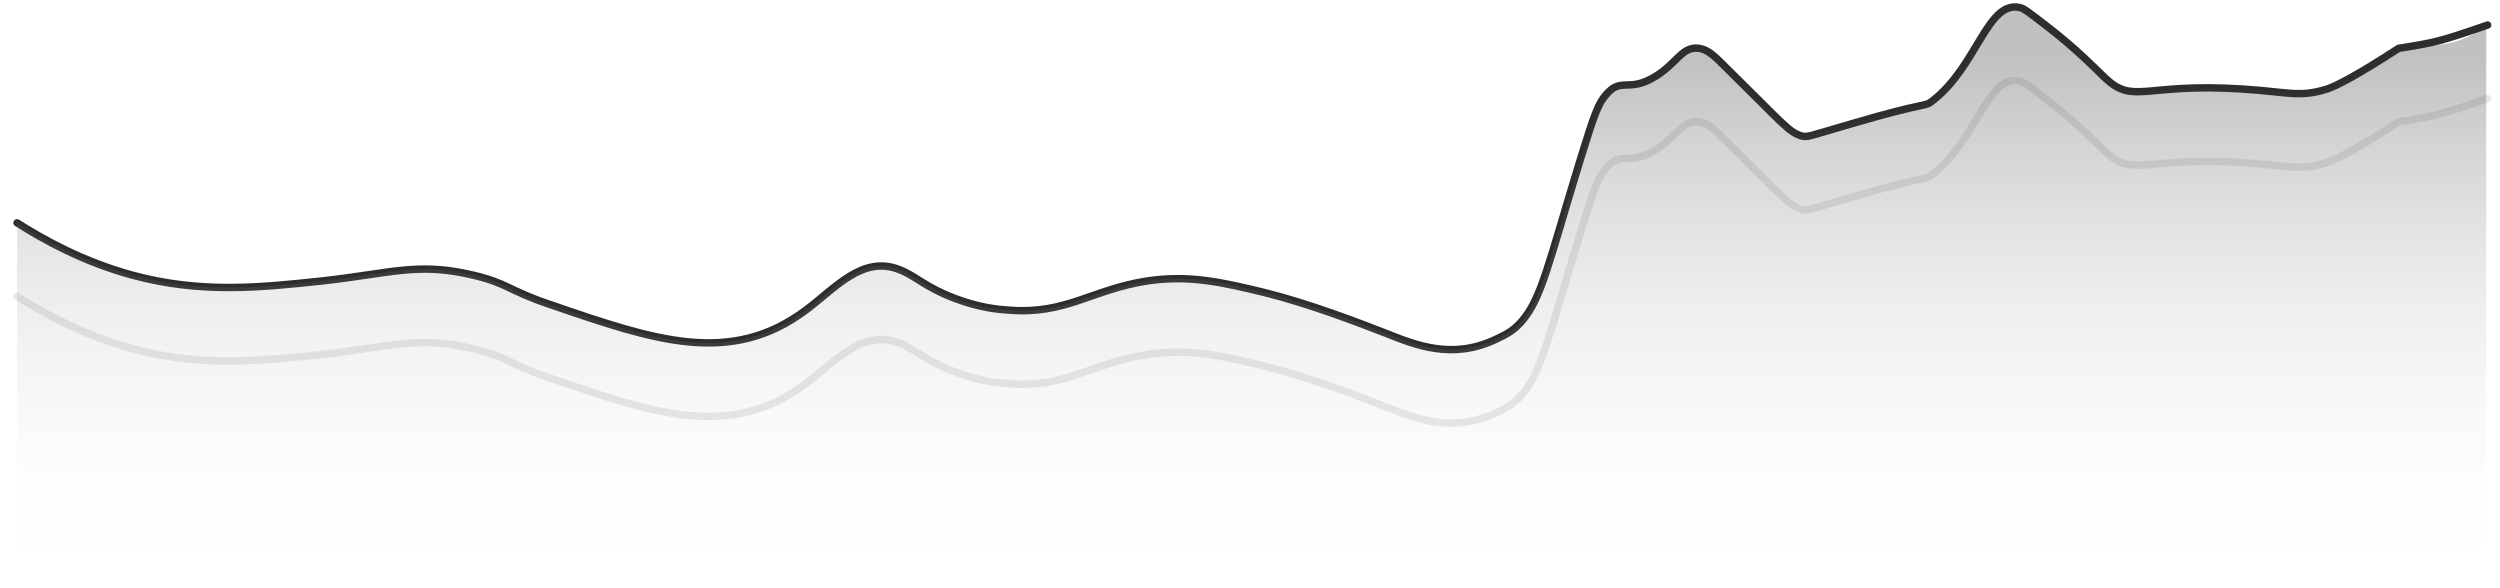 <svg width="336" height="79" fill="none" xmlns="http://www.w3.org/2000/svg"><path d="M2.295 29.95c3.559 2.267 8.897 5.238 15.523 7.037 9.238 2.502 17.227 1.642 25.367.782 9.314-1.017 12.948-2.58 20.445-.782 4.62 1.094 4.657 2.033 10.223 3.91 14.084 4.847 24.306 8.366 34.453.781 3.976-2.971 7.572-7.35 12.494-5.473 2.159.782 3.559 2.424 7.573 3.91 3.294 1.25 5.83 1.485 7.193 1.563 7.686.626 11.094-2.736 18.552-3.91 5.755-.86 10.071.157 15.902 1.565 5.944 1.485 12.683 4.066 16.28 5.473 3.938 1.564 8.898 3.597 14.766.782 1.515-.704 2.348-1.173 3.408-2.346 2.726-3.127 3.559-7.584 7.95-21.894 1.856-6.02 2.386-7.428 3.408-8.6 2.044-2.425 2.953-.313 6.436-2.346 3.105-1.799 3.749-4.223 6.058-3.91 1.136.156 1.931.86 3.408 2.346 7.799 7.662 8.518 8.757 10.222 9.383.985.313 1.098.078 6.815-1.564 10.601-3.128 9.806-2.19 10.98-3.128 5.982-4.613 7.345-13.527 11.737-12.51.492.078 1.477.86 3.407 2.345 4.203 3.206 6.967 6.1 7.951 7.038 3.938 3.753 5.149.703 18.552 1.563 6.134.391 7.61 1.173 11.359 0 1.211-.39 4.099-1.876 9.627-5.473 4.904-.782 5.313-.845 11.953-3.128" stroke="#2D2D2D" stroke-miterlimit="10" stroke-linecap="round"/><g filter="url(#filter0_f)"><path d="M2.295 39.83c3.559 2.267 8.897 5.238 15.523 7.037 9.238 2.502 17.227 1.642 25.367.782 9.314-1.017 12.948-2.58 20.445-.782 4.62 1.094 4.657 2.033 10.223 3.91 14.084 4.847 24.306 8.366 34.453.781 3.976-2.971 7.572-7.35 12.494-5.473 2.159.782 3.559 2.424 7.573 3.91 3.294 1.25 5.83 1.485 7.193 1.563 7.686.626 11.094-2.736 18.552-3.91 5.755-.86 10.071.157 15.902 1.564 5.944 1.486 12.683 4.066 16.28 5.474 3.938 1.564 8.898 3.597 14.766.782 1.515-.704 2.348-1.173 3.408-2.346 2.726-3.128 3.559-7.585 7.95-21.894 1.856-6.02 2.386-7.428 3.408-8.6 2.044-2.425 2.953-.314 6.436-2.347 3.105-1.798 3.749-4.222 6.058-3.91 1.136.157 1.931.861 3.408 2.347 7.799 7.662 8.518 8.757 10.222 9.383.985.312 1.098.078 6.815-1.564 10.601-3.128 9.806-2.19 10.98-3.128 5.982-4.613 7.345-13.527 11.737-12.51.492.078 1.477.86 3.407 2.345 4.203 3.206 6.967 6.1 7.951 7.037 3.938 3.754 5.149.704 18.552 1.564 6.134.391 7.61 1.173 11.359 0 1.211-.39 4.099-1.876 9.627-5.473 4.904-.782 5.313-.845 11.953-3.128" stroke="#000" stroke-opacity=".09" stroke-miterlimit="10" stroke-linecap="round"/></g><path d="M334.148 3.364c-5.187 4.223-9.389 1.799-12.683 3.91-5.528 3.597-7.497 4.3-8.708 4.691-3.749 1.173-5.225.391-11.359 0-13.403-.86-14.614 2.19-18.552-1.563-.984-.939-3.748-3.832-7.951-7.038-1.931-1.485-2.915-2.267-3.407-2.345-4.392-1.017-5.755 7.897-11.737 12.51-1.174.938-.379 0-10.98 3.128-5.717 1.642-5.83 1.877-6.815 1.564-1.704-.626-2.423-1.72-10.222-9.383-1.477-1.486-2.272-2.19-3.408-2.346-2.309-.313-2.953 2.111-6.058 3.91-3.483 2.033-4.392-.079-6.436 2.345-1.022 1.173-1.552 2.58-3.408 8.601-4.391 14.31-5.224 18.766-7.95 21.894-1.061 1.173-1.893 1.642-3.408 2.346-5.868 2.815-10.828.782-14.766-.782-3.597-1.407-10.336-3.988-16.28-5.473-5.831-1.408-10.147-2.424-15.902-1.564-7.458 1.173-10.866 4.535-18.552 3.91-1.363-.079-3.899-.314-7.193-1.565-4.014-1.485-5.415-3.127-7.573-3.91-4.922-1.876-8.518 2.503-12.494 5.474-10.147 7.585-20.37 4.066-34.453-.782-5.566-1.876-5.604-2.815-10.223-3.91-7.497-1.798-11.131-.234-20.445.783-8.14.86-16.129 1.72-25.367-.782-6.626-1.799-11.964-4.77-15.523-7.038v48.088h331.853V3.364z" fill="url(#paint0_linear)"/><defs><linearGradient id="paint0_linear" x1="168.316" y1="78.037" x2="168.316" y2="-2.109" gradientUnits="userSpaceOnUse"><stop stop-color="#fff" stop-opacity="0"/><stop offset=".779" stop-color="#3B3B3B" stop-opacity=".251"/><stop offset=".869" stop-color="#333" stop-opacity=".3"/></linearGradient><filter id="filter0_f" x=".795" y="9.318" width="335.043" height="49.053" filterUnits="userSpaceOnUse" color-interpolation-filters="sRGB"><feFlood flood-opacity="0" result="BackgroundImageFix"/><feBlend in="SourceGraphic" in2="BackgroundImageFix" result="shape"/><feGaussianBlur stdDeviation=".5" result="effect1_foregroundBlur"/></filter></defs></svg>